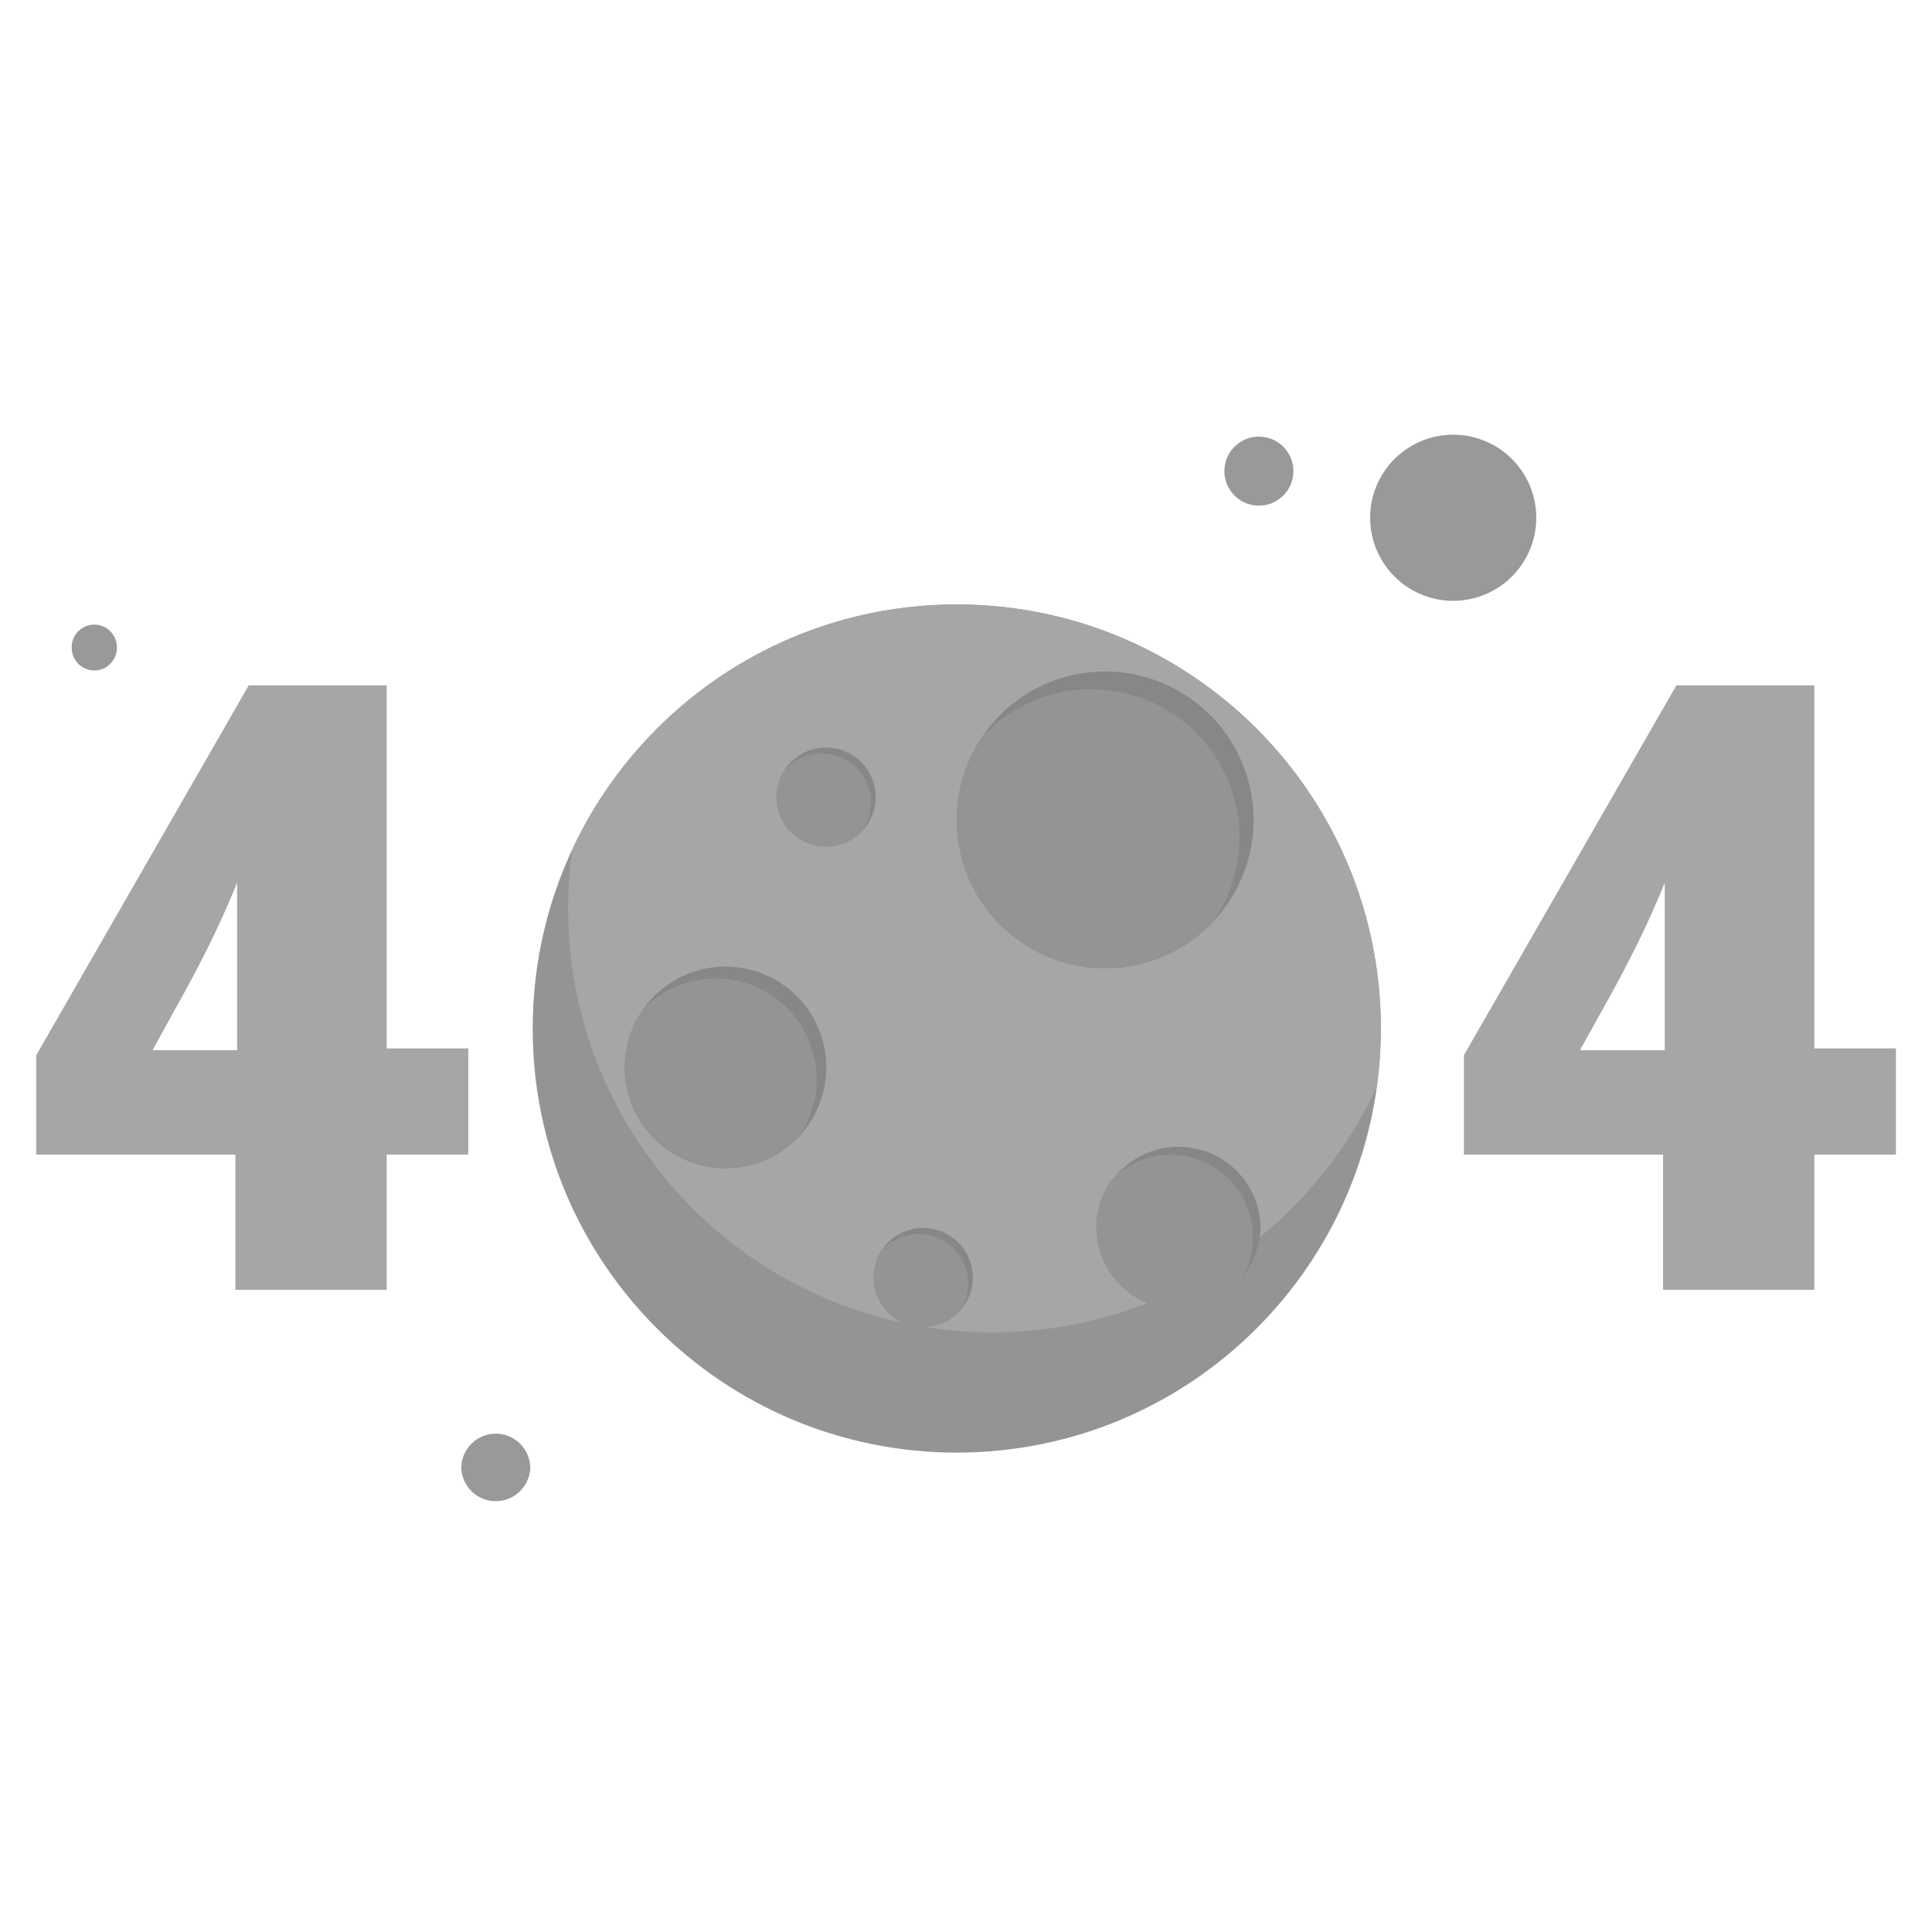 <svg t="1694420271612" class="icon" viewBox="0 0 1792 1024" version="1.1" xmlns="http://www.w3.org/2000/svg" p-id="12739" width="32" height="32"><path d="M494.08 570c0 217.248 176.112 393.344 393.344 393.344 217.248 0 393.344-176.096 393.344-393.344 0-217.232-176.096-393.328-393.344-393.328-217.232 0-393.328 176.096-393.328 393.328z" fill="#949494" p-id="12740"></path><path d="M887.424 176.672c-157.92 0-294.208 93.264-356.608 227.52a392.384 392.384 0 0 0-3.84 54.304c0 217.168 176.16 393.328 393.344 393.328 157.92 0 294.224-93.264 356.624-227.52 2.48-17.808 3.84-35.84 3.84-54.304 0-217.168-175.952-393.328-393.36-393.328z" fill="#A6A6A6" p-id="12741"></path><path d="M887.424 376.48a137.648 137.648 0 1 0 275.296 0 137.648 137.648 0 1 0-275.296 0z" fill="#868787" p-id="12742"></path><path d="M1012 255.296a136.672 136.672 0 0 0-100.688 43.92 136.384 136.384 0 0 0-23.888 77.28c0 75.92 61.728 137.648 137.648 137.648a136.672 136.672 0 0 0 100.704-43.936 136.384 136.384 0 0 0 23.888-77.28 137.632 137.632 0 0 0-137.648-137.632z" fill="#949494" p-id="12743"></path><path d="M579.472 606.048a93.488 93.488 0 1 0 186.976 0 93.488 93.488 0 1 0-186.976 0z" fill="#868787" p-id="12744"></path><path d="M663.952 523.6a92.8 92.8 0 0 0-68.256 29.728 93.376 93.376 0 0 0-16.224 52.496 93.552 93.552 0 0 0 93.488 93.488 92.8 92.8 0 0 0 68.256-29.728 93.376 93.376 0 0 0 16.224-52.48 93.552 93.552 0 0 0-93.488-93.504z" fill="#949494" p-id="12745"></path><path d="M1016.96 754.288a76.16 76.16 0 0 0 152.288 0 76.16 76.16 0 0 0-152.288 0z" fill="#868787" p-id="12746"></path><path d="M1085.904 687.152c-22.08 0-41.904 9.456-55.872 24.32a75.648 75.648 0 0 0-13.072 42.816 76.048 76.048 0 0 0 76.16 76.144c22.08 0 41.888-9.472 55.856-24.32 8.336-12.176 13.072-27.04 13.072-42.816a76.048 76.048 0 0 0-76.16-76.144z" fill="#949494" p-id="12747"></path><path d="M810.384 800.912a45.952 45.952 0 1 0 91.92 0 45.952 45.952 0 1 0-91.92 0z" fill="#868787" p-id="12748"></path><path d="M852.064 760.592c-13.28 0-25.232 5.632-33.568 14.64a46.096 46.096 0 0 0-7.888 25.68 46 46 0 0 0 45.952 45.968c13.296 0 25.232-5.632 33.568-14.656 4.96-7.424 7.888-16.208 7.888-25.68a46 46 0 0 0-45.952-45.952z" fill="#949494" p-id="12749"></path><path d="M720.272 355.312a45.952 45.952 0 1 0 91.92 0 45.952 45.952 0 1 0-91.92 0z" fill="#868787" p-id="12750"></path><path d="M761.952 314.768c-13.28 0-25.232 5.632-33.568 14.64a46.096 46.096 0 0 0-7.888 25.68 46 46 0 0 0 45.952 45.952c13.296 0 25.232-5.632 33.568-14.64 4.96-7.44 7.888-16.224 7.888-25.68-0.224-25.232-20.72-45.952-45.952-45.952z" fill="#949494" p-id="12751"></path><path d="M1270.864 96.24a77.04 77.04 0 0 0 154.08 0 77.04 77.04 0 0 0-154.08 0zM1135.68 52.992a32 32 0 0 0 64 0 32 32 0 0 0-64 0zM427.856 977.088a32 32 0 0 0 63.984 0 32 32 0 0 0-63.984 0zM66.512 216.32a20.96 20.96 0 1 0 41.904 0 20.96 20.96 0 1 0-41.92 0z" fill="#999999" p-id="12752"></path><path d="M218.352 812.4v-125.472H33.6v-92.144l197.12-343.104h127.968v336.8h75.68v98.448h-75.68v125.472h-140.352z m1.568-222.352v-155.2a913.904 913.904 0 0 1-24.784 55.408 1276.24 1276.24 0 0 1-33.328 62.848l-20.288 36.96h78.4zM1542.56 812.4v-125.472H1357.792v-92.144l197.12-343.104h127.968v336.8h75.68v98.448h-75.68v125.472h-140.352z m1.568-222.352v-155.2a913.904 913.904 0 0 1-24.8 55.408 1276.24 1276.24 0 0 1-33.328 62.848l-20.496 36.96h78.624z" fill="#A6A6A6" p-id="12753"></path></svg>